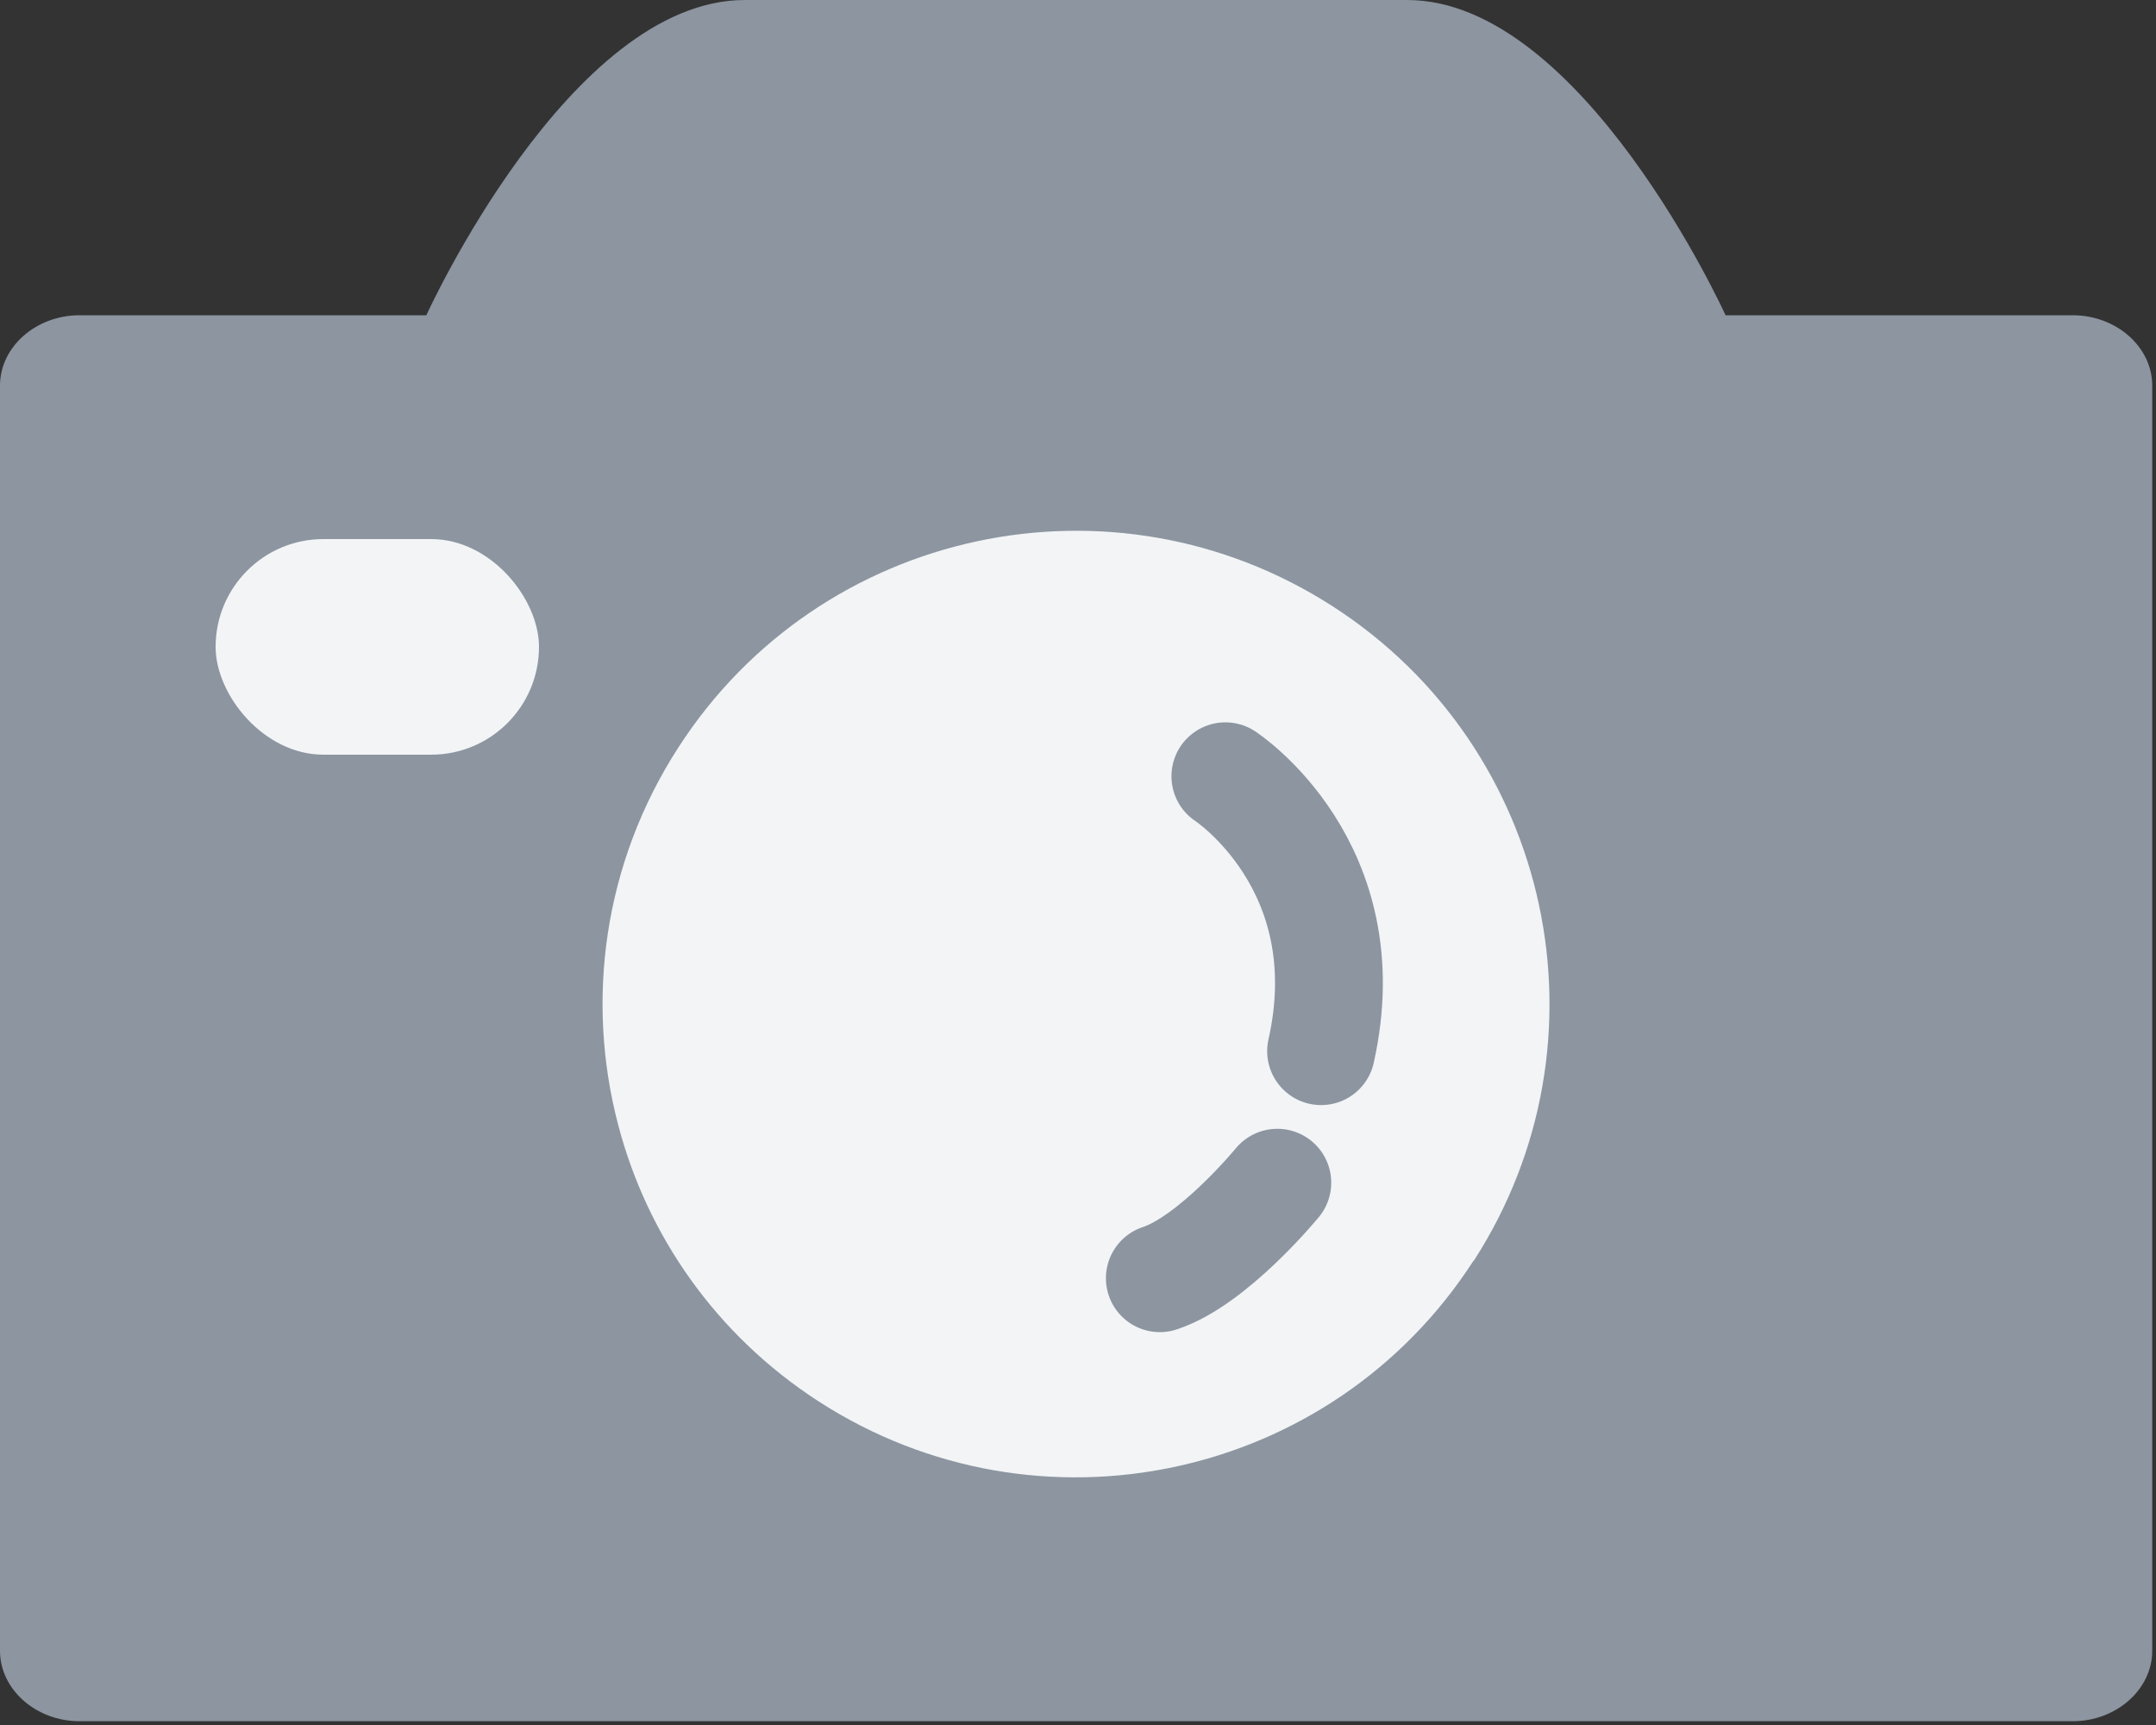 <svg width="20" height="16" viewBox="0 0 20 16" fill="none" xmlns="http://www.w3.org/2000/svg">
<rect x="0" y="0" width="20" height="16" fill="#333333" stroke="none"/>
<path d="M19.224 2.924H16.007C16.007 2.924 14.679 0 13.053 0H6.909C5.283 0 3.955 2.924 3.955 2.924H0.738C0.333 2.924 0 3.218 0 3.576V15.312C0 15.67 0.333 15.965 0.738 15.965H19.227C19.632 15.965 19.965 15.67 19.965 15.312V3.576C19.965 3.218 19.632 2.924 19.227 2.924H19.224Z" fill="#8C95A0"/>
<path d="M13.668 11.695C12.353 13.732 9.634 14.315 7.596 13C6.636 12.379 5.999 11.451 5.733 10.428C5.432 9.278 5.597 8.008 6.294 6.931C7.609 4.894 10.328 4.311 12.366 5.626C14.403 6.94 14.986 9.658 13.671 11.695H13.668Z" fill="#F2F4F6"/>
<path d="M11.367 7.2C11.367 7.2 12.641 8.03 12.255 9.75" stroke="#8C95A0" stroke-linecap="round" stroke-linejoin="round"/>
<path d="M11.849 10.97C11.849 10.97 11.257 11.692 10.759 11.856" stroke="#8C95A0" stroke-linecap="round" stroke-linejoin="round"/>
<rect x="2" y="5" width="3" height="2" rx="1" fill="#F2F4F6"/>
</svg>
